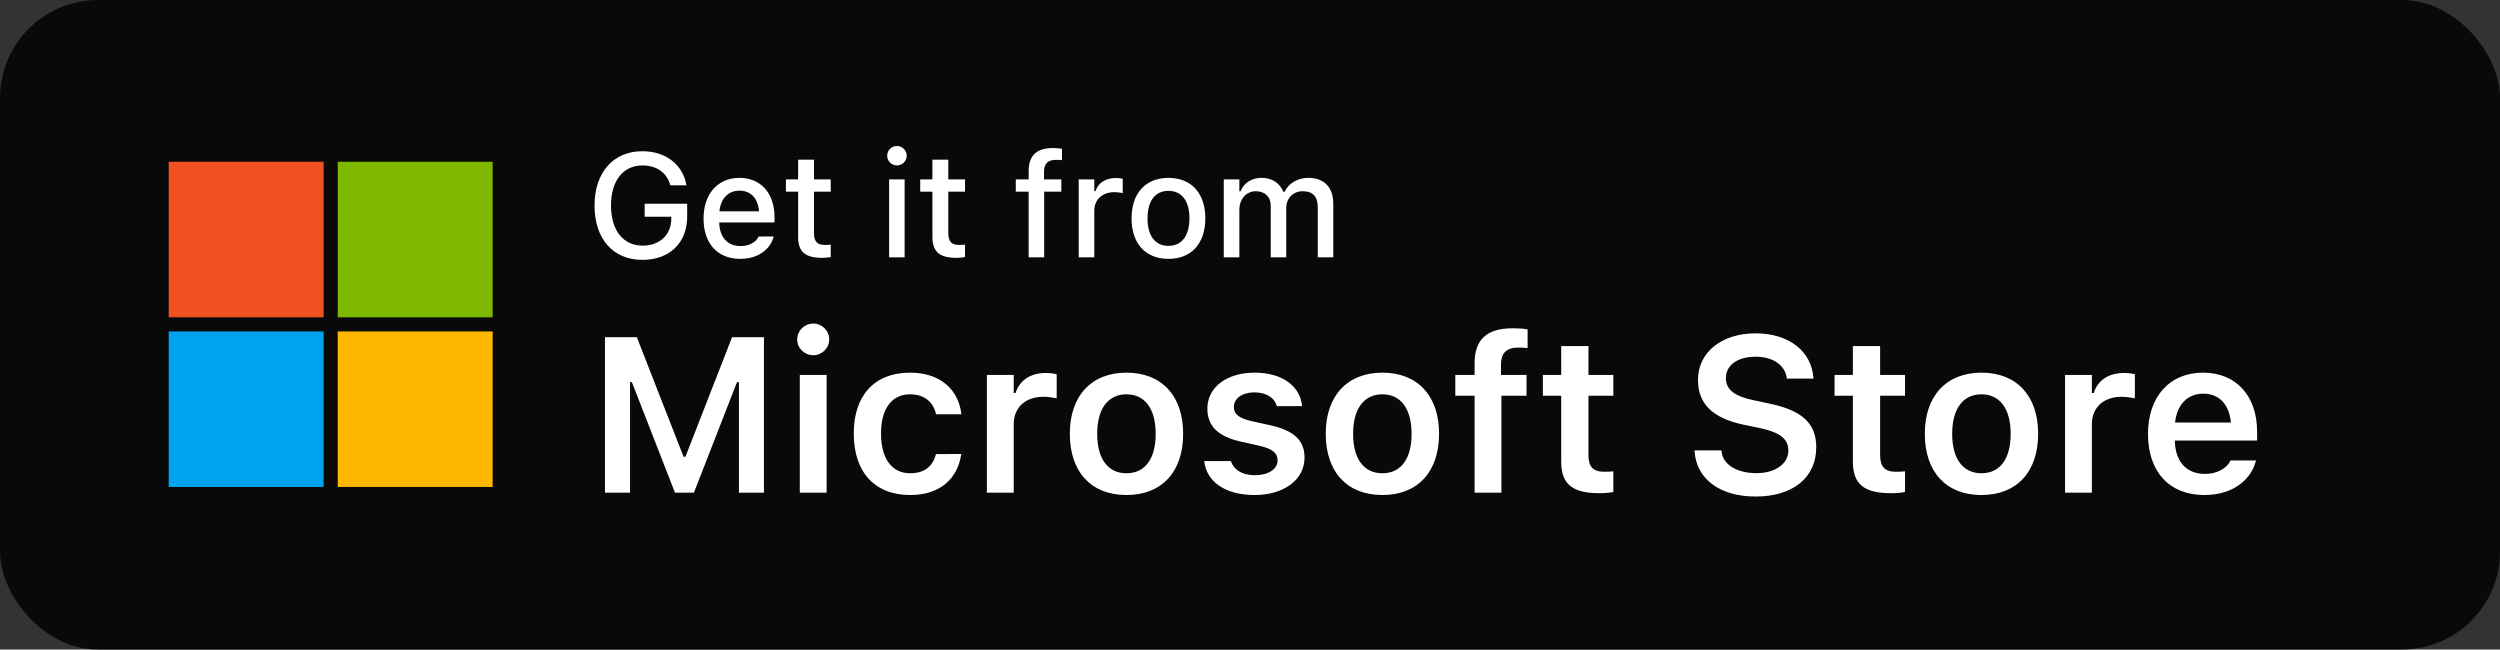 <svg width="1020" height="265" viewBox="0 0 1020 265" fill="none" xmlns="http://www.w3.org/2000/svg">
<rect x="0" y="0" width="1020" height="265" fill="#333333" stroke="none"/>
<rect width="1020" height="265" rx="40" fill="#090909"/>
<rect x="68.827" y="66" width="63.213" height="63.46" fill="#F15021"/>
<rect x="137.787" y="66" width="63.213" height="63.46" fill="#7EB900"/>
<rect x="68.827" y="135.229" width="63.213" height="63.46" fill="#00A3EE"/>
<rect x="137.787" y="135.227" width="63.213" height="63.46" fill="#FFB800"/>
<path d="M262.115 106.025C250.133 106.025 242.574 97.471 242.574 83.877V83.818C242.574 70.4 250.221 61.699 262.057 61.699C271.666 61.699 278.492 67.148 280.016 75.322L280.074 75.615H273.512L273.424 75.322C271.9 70.312 267.857 67.5 262.057 67.5C254.234 67.5 249.283 73.828 249.283 83.789V83.848C249.283 93.955 254.264 100.225 262.203 100.225C269.117 100.225 273.834 95.859 273.893 89.356V88.418H263.023V83.115H280.367V88.359C280.367 99.082 273.189 106.025 262.115 106.025ZM301.991 105.615C292.674 105.615 287.049 99.258 287.049 89.18V89.15C287.049 79.219 292.791 72.568 301.668 72.568C310.545 72.568 315.995 78.984 315.995 88.535V90.762H293.436C293.553 96.856 296.893 100.4 302.137 100.4C306.209 100.4 308.641 98.379 309.403 96.738L309.52 96.504L315.643 96.475L315.584 96.738C314.53 100.928 310.135 105.615 301.991 105.615ZM301.698 77.783C297.362 77.783 294.081 80.742 293.524 86.221H309.696C309.198 80.537 306.004 77.783 301.698 77.783ZM335.509 105.205C328.507 105.205 325.636 102.744 325.636 96.621V78.193H320.655V73.184H325.636V65.156H332.11V73.184H338.937V78.193H332.11V95.098C332.11 98.525 333.399 99.932 336.534 99.932C337.501 99.932 338.058 99.902 338.937 99.814V104.883C337.911 105.059 336.739 105.205 335.509 105.205ZM365.953 67.5C363.756 67.5 361.969 65.713 361.969 63.545C361.969 61.348 363.756 59.56 365.953 59.56C368.121 59.56 369.937 61.348 369.937 63.545C369.937 65.713 368.121 67.5 365.953 67.5ZM362.76 105V73.184H369.088V105H362.76ZM390.301 105.205C383.299 105.205 380.428 102.744 380.428 96.621V78.193H375.448V73.184H380.428V65.156H386.903V73.184H393.729V78.193H386.903V95.098C386.903 98.525 388.192 99.932 391.327 99.932C392.293 99.932 392.85 99.902 393.729 99.814V104.883C392.704 105.059 391.532 105.205 390.301 105.205ZM419.691 105V78.193H414.447V73.184H419.691V69.844C419.691 63.516 422.884 60.41 429.535 60.41C430.941 60.41 432.171 60.498 433.285 60.703V65.361C432.699 65.273 431.849 65.215 430.853 65.215C427.337 65.215 425.96 66.914 425.96 70.137V73.184H433.021V78.193H426.019V105H419.691ZM440.113 105V73.184H446.471V77.988H446.939C448.082 74.619 451.041 72.627 455.289 72.627C456.314 72.627 457.428 72.773 458.072 72.92V78.779C456.93 78.545 455.846 78.398 454.644 78.398C449.781 78.398 446.471 81.387 446.471 85.986V105H440.113ZM476.737 105.615C467.391 105.615 461.678 99.375 461.678 89.121V89.062C461.678 78.838 467.42 72.568 476.737 72.568C486.024 72.568 491.766 78.809 491.766 89.062V89.121C491.766 99.375 486.053 105.615 476.737 105.615ZM476.737 100.312C482.186 100.312 485.291 96.152 485.291 89.121V89.062C485.291 82.002 482.186 77.871 476.737 77.871C471.258 77.871 468.182 82.002 468.182 89.062V89.121C468.182 96.182 471.258 100.312 476.737 100.312ZM499.298 105V73.184H505.655V78.076H506.124C507.53 74.59 510.636 72.568 514.796 72.568C519.132 72.568 522.208 74.824 523.614 78.252H524.112C525.724 74.824 529.386 72.568 533.809 72.568C540.225 72.568 543.975 76.436 543.975 83.057V105H537.647V84.58C537.647 80.186 535.655 78.018 531.495 78.018C527.452 78.018 524.786 81.035 524.786 84.873V105H518.458V83.936C518.458 80.303 516.085 78.018 512.335 78.018C508.497 78.018 505.655 81.299 505.655 85.459V105H499.298Z" fill="white"/>
<path d="M246.822 201V137.587H259.83L278.902 186.366H279.649L298.678 137.587H311.686V201H301.49V155.912H300.699L283.121 201H275.387L257.809 155.912H257.062V201H246.822ZM331.812 144.926C328.209 144.926 325.265 142.069 325.265 138.466C325.265 134.906 328.209 132.006 331.812 132.006C335.372 132.006 338.316 134.906 338.316 138.466C338.316 142.069 335.372 144.926 331.812 144.926ZM326.319 201V152.968H337.262V201H326.319ZM371.319 201.967C356.861 201.967 348.336 192.606 348.336 176.918V176.83C348.336 161.317 356.817 152.045 371.275 152.045C383.624 152.045 391.007 158.9 392.237 168.832V169.008H381.91L381.866 168.876C380.855 164.218 377.296 160.878 371.319 160.878C363.849 160.878 359.454 166.767 359.454 176.83V176.918C359.454 187.113 363.893 193.09 371.319 193.09C376.988 193.09 380.46 190.497 381.822 185.443L381.91 185.268L392.237 185.224L392.149 185.575C390.567 195.419 383.492 201.967 371.319 201.967ZM402.652 201V152.968H413.595V160.351H414.342C415.968 155.209 420.362 152.177 426.69 152.177C428.36 152.177 430.074 152.396 431.129 152.704V162.504C429.371 162.152 427.569 161.889 425.68 161.889C418.385 161.889 413.595 166.239 413.595 173.095V201H402.652ZM459.605 201.967C445.191 201.967 436.49 192.562 436.49 177.006V176.918C436.49 161.493 445.323 152.045 459.605 152.045C473.932 152.045 482.721 161.449 482.721 176.918V177.006C482.721 192.562 473.976 201.967 459.605 201.967ZM459.605 193.09C467.208 193.09 471.515 187.157 471.515 177.05V176.962C471.515 166.854 467.164 160.878 459.605 160.878C452.003 160.878 447.652 166.854 447.652 176.962V177.05C447.652 187.157 452.003 193.09 459.605 193.09ZM511.856 201.967C499.64 201.967 492.257 196.342 491.334 188.212V188.124H502.188L502.232 188.212C503.375 191.552 506.583 193.881 512.032 193.881C517.481 193.881 521.261 191.42 521.261 187.816V187.729C521.261 184.916 519.151 183.07 513.878 181.884L506.1 180.126C496.959 178.104 492.608 173.798 492.608 166.723V166.679C492.608 158.021 500.519 152.045 511.856 152.045C523.546 152.045 530.533 157.846 531.236 165.624V165.712H520.953L520.909 165.58C520.118 162.548 516.954 160.087 511.812 160.087C506.935 160.087 503.419 162.46 503.419 166.063V166.107C503.419 168.92 505.44 170.634 510.626 171.82L518.404 173.534C527.809 175.644 532.247 179.643 532.247 186.63V186.718C532.247 195.858 523.678 201.967 511.856 201.967ZM564.02 201.967C549.605 201.967 540.904 192.562 540.904 177.006V176.918C540.904 161.493 549.737 152.045 564.02 152.045C578.346 152.045 587.135 161.449 587.135 176.918V177.006C587.135 192.562 578.39 201.967 564.02 201.967ZM564.02 193.09C571.622 193.09 575.929 187.157 575.929 177.05V176.962C575.929 166.854 571.578 160.878 564.02 160.878C556.417 160.878 552.066 166.854 552.066 176.962V177.05C552.066 187.157 556.417 193.09 564.02 193.09ZM601.637 201V161.449H593.771V152.968H601.637V148.222C601.637 138.642 606.471 133.939 617.193 133.939C619.522 133.939 621.5 134.071 623.258 134.379V142.025C622.423 141.894 621.061 141.806 619.522 141.806C614.381 141.806 612.403 144.267 612.403 148.837V152.968H622.818V161.449H612.579V201H601.637ZM652.525 201.22C641.495 201.22 636.969 197.528 636.969 188.256V161.449H629.498V152.968H636.969V141.19H648.087V152.968H658.238V161.449H648.087V185.663C648.087 190.453 649.977 192.475 654.547 192.475C656.085 192.475 656.92 192.431 658.238 192.299V200.736C656.656 201.044 654.635 201.22 652.525 201.22ZM716.29 202.582C701.568 202.582 692.208 195.331 691.417 184.389L691.373 183.773H702.359L702.403 184.213C702.931 189.53 708.6 193.046 716.642 193.046C724.288 193.046 729.649 189.267 729.649 183.817V183.773C729.649 179.203 726.354 176.435 718.18 174.677L711.368 173.271C698.404 170.546 692.779 164.481 692.779 155.033V154.989C692.779 143.651 702.535 136.005 716.246 136.005C730.309 136.005 739.054 143.695 739.845 153.891L739.889 154.462H729.034L728.946 153.935C728.155 149.013 723.453 145.497 716.202 145.541C709.171 145.541 704.161 148.837 704.161 154.242V154.286C704.161 158.769 707.369 161.581 715.279 163.251L722.091 164.701C735.45 167.514 741.031 172.875 741.031 182.455V182.499C741.031 194.848 731.495 202.582 716.29 202.582ZM771.529 201.22C760.499 201.22 755.973 197.528 755.973 188.256V161.449H748.502V152.968H755.973V141.19H767.091V152.968H777.242V161.449H767.091V185.663C767.091 190.453 768.98 192.475 773.551 192.475C775.089 192.475 775.924 192.431 777.242 192.299V200.736C775.66 201.044 773.639 201.22 771.529 201.22ZM808.443 201.967C794.029 201.967 785.328 192.562 785.328 177.006V176.918C785.328 161.493 794.161 152.045 808.443 152.045C822.77 152.045 831.559 161.449 831.559 176.918V177.006C831.559 192.562 822.813 201.967 808.443 201.967ZM808.443 193.09C816.046 193.09 820.353 187.157 820.353 177.05V176.962C820.353 166.854 816.002 160.878 808.443 160.878C800.841 160.878 796.49 166.854 796.49 176.962V177.05C796.49 187.157 800.841 193.09 808.443 193.09ZM842.545 201V152.968H853.487V160.351H854.234C855.86 155.209 860.255 152.177 866.583 152.177C868.253 152.177 869.967 152.396 871.021 152.704V162.504C869.264 162.152 867.462 161.889 865.572 161.889C858.277 161.889 853.487 166.239 853.487 173.095V201H842.545ZM899.322 201.967C885.04 201.967 876.383 192.387 876.383 177.094V177.05C876.383 161.933 885.128 152.045 898.795 152.045C912.462 152.045 920.899 161.625 920.899 176.127V179.73H887.325C887.457 188.344 892.115 193.354 899.542 193.354C905.475 193.354 908.858 190.365 909.913 188.168L910.045 187.86H920.46L920.328 188.256C918.79 194.452 912.374 201.967 899.322 201.967ZM898.927 160.614C892.818 160.614 888.248 164.745 887.413 172.392H910.221C909.474 164.525 905.035 160.614 898.927 160.614Z" fill="white"/>
</svg>
